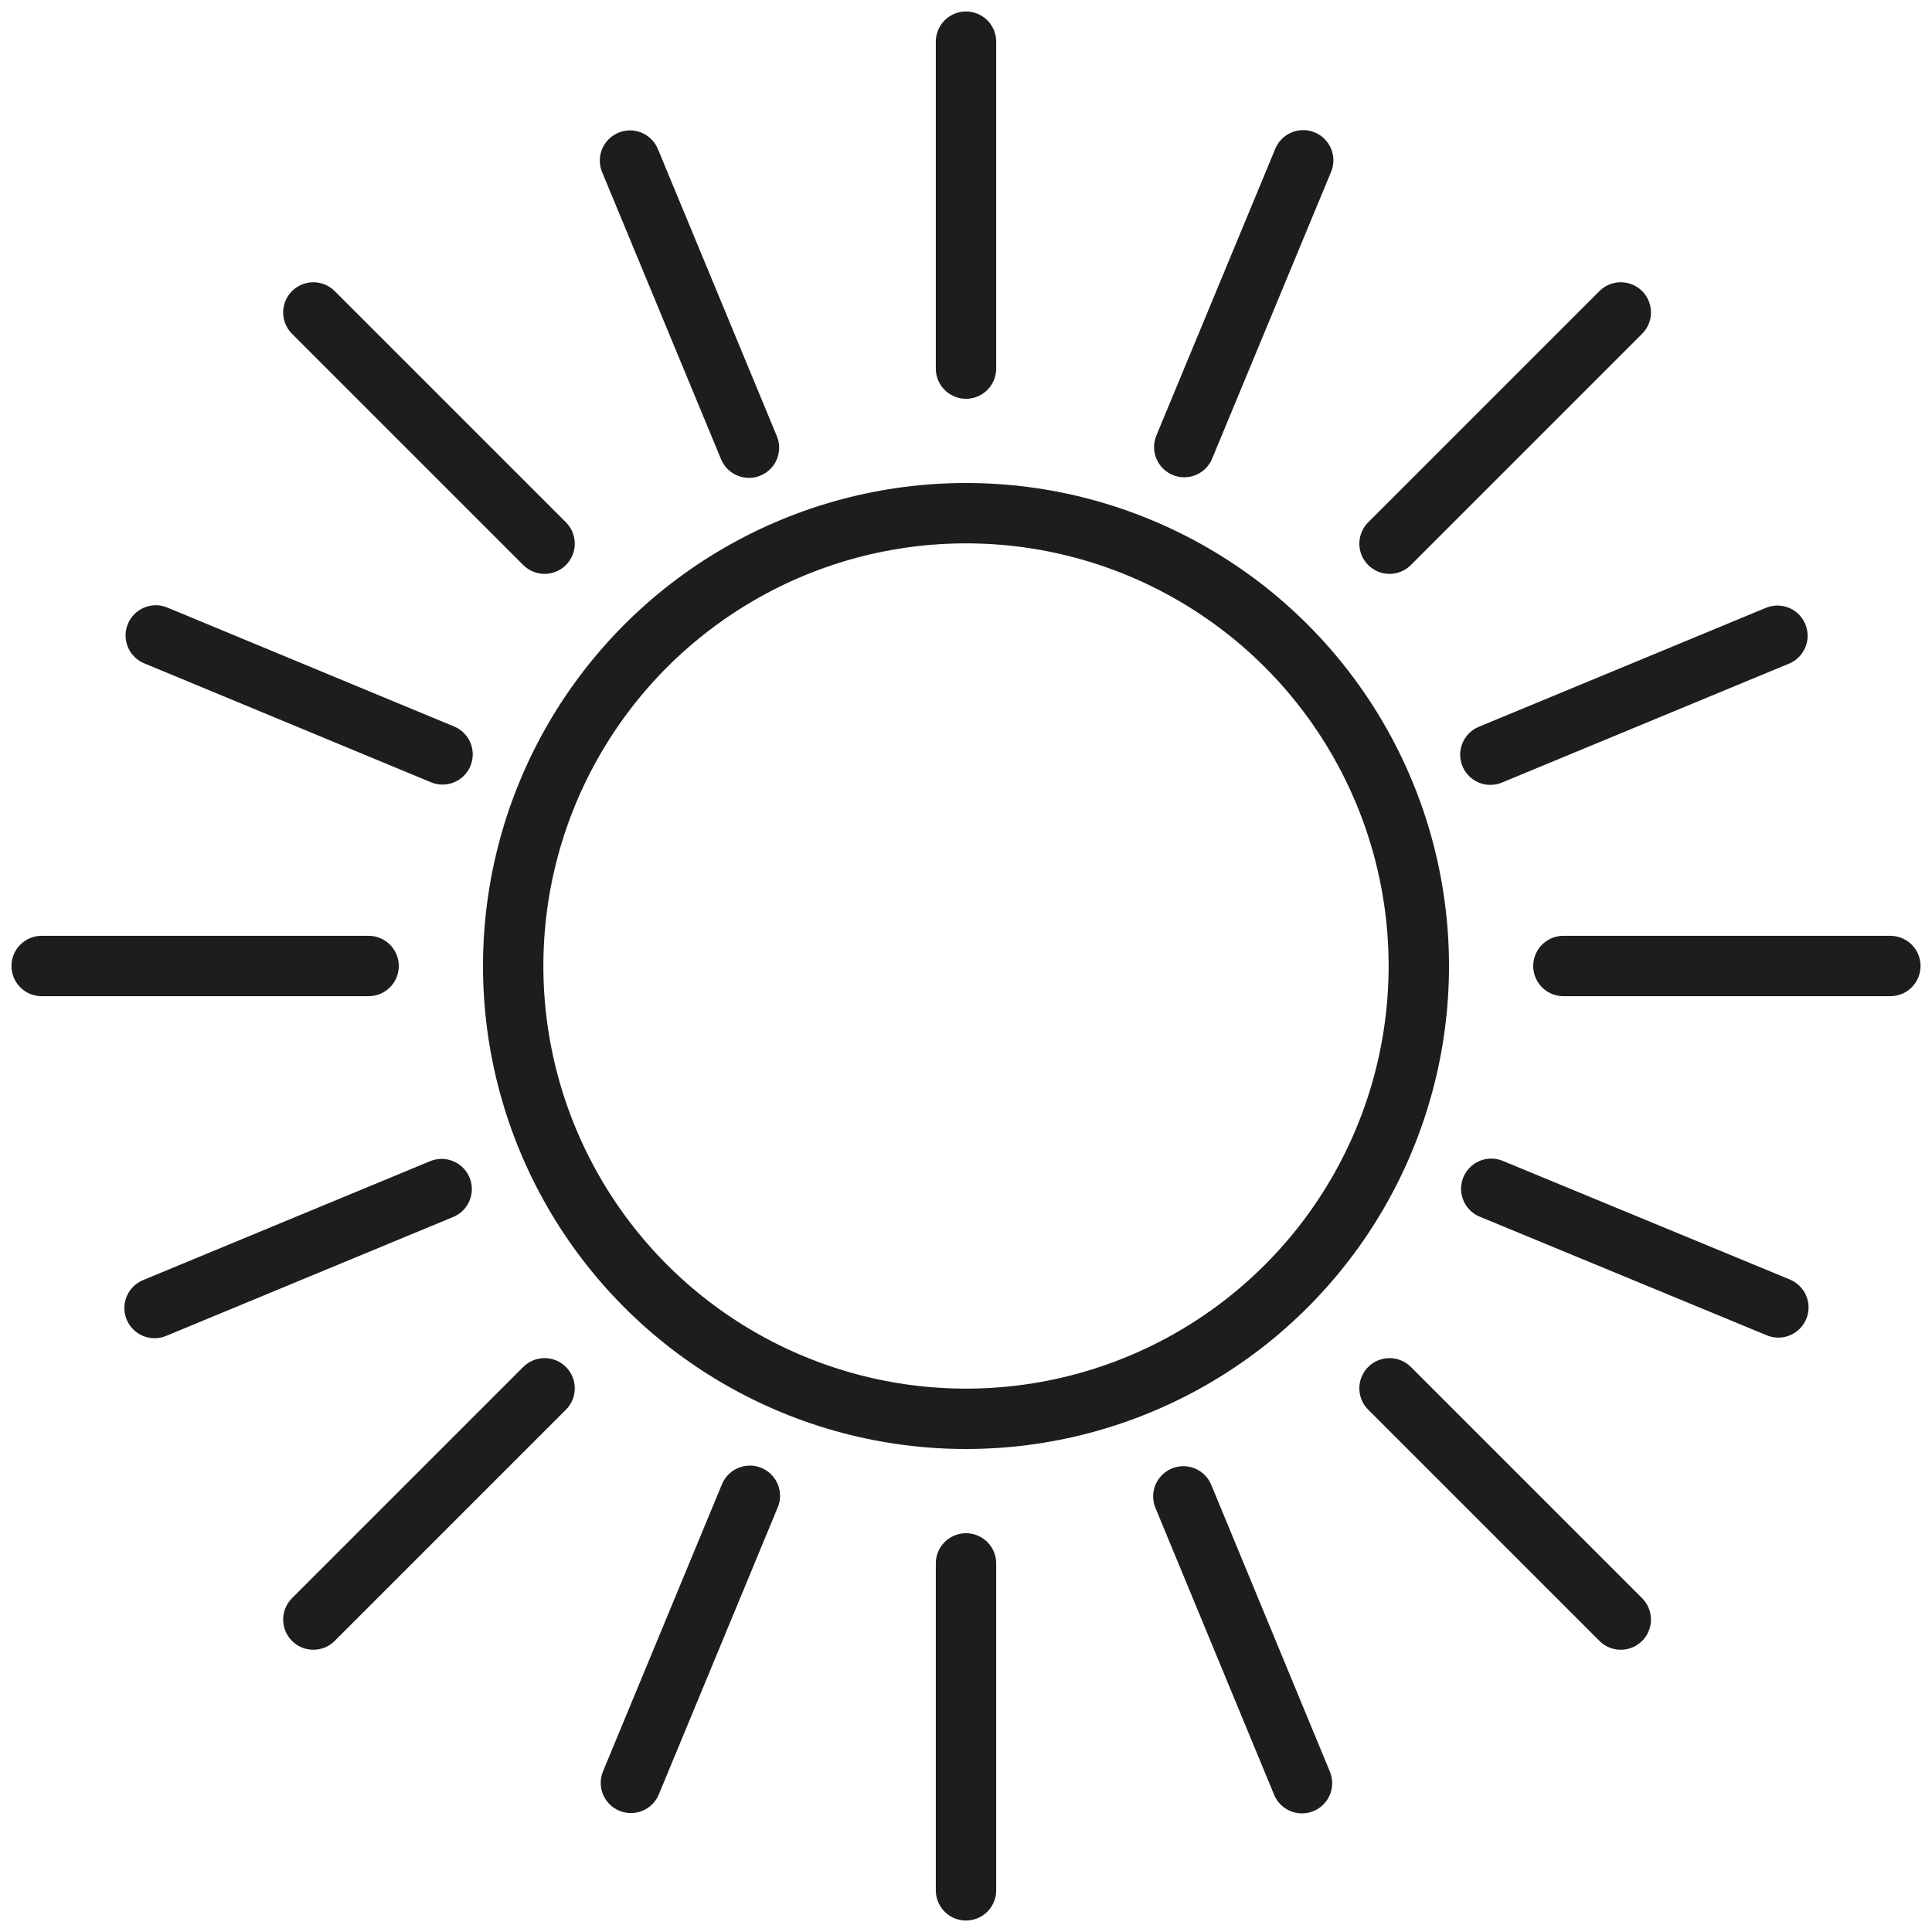 <svg xmlns="http://www.w3.org/2000/svg" viewBox="0 0 64 64"><defs><style>.cls-1{fill:none;stroke:#1d1d1b;stroke-linecap:round;stroke-linejoin:round;stroke-width:2px;}</style></defs><g id="Sun"><circle class="cls-1" cx="32" cy="32" r="15"/><line class="cls-1" x1="32" y1="1.38" x2="32" y2="12.21"/><line class="cls-1" x1="32" y1="51.79" x2="32" y2="62.62"/><line class="cls-1" x1="1.38" y1="32" x2="12.21" y2="32"/><line class="cls-1" x1="51.79" y1="32" x2="62.62" y2="32"/><line class="cls-1" x1="10.38" y1="10.35" x2="18.04" y2="18.01"/><line class="cls-1" x1="46.03" y1="45.99" x2="53.69" y2="53.65"/><line class="cls-1" x1="10.38" y1="53.65" x2="18.04" y2="45.99"/><line class="cls-1" x1="46.03" y1="18.01" x2="53.69" y2="10.35"/><line class="cls-1" x1="20.87" y1="5.32" x2="24.81" y2="14.83"/><line class="cls-1" x1="39.2" y1="49.57" x2="43.13" y2="59.07"/><line class="cls-1" x1="5.12" y1="43.33" x2="14.63" y2="39.39"/><line class="cls-1" x1="49.37" y1="25" x2="58.88" y2="21.06"/><line class="cls-1" x1="5.16" y1="21.05" x2="14.66" y2="24.99"/><line class="cls-1" x1="49.4" y1="39.38" x2="58.91" y2="43.31"/><line class="cls-1" x1="20.9" y1="59.06" x2="24.84" y2="49.55"/><line class="cls-1" x1="39.23" y1="14.81" x2="43.17" y2="5.31"/></g></svg>